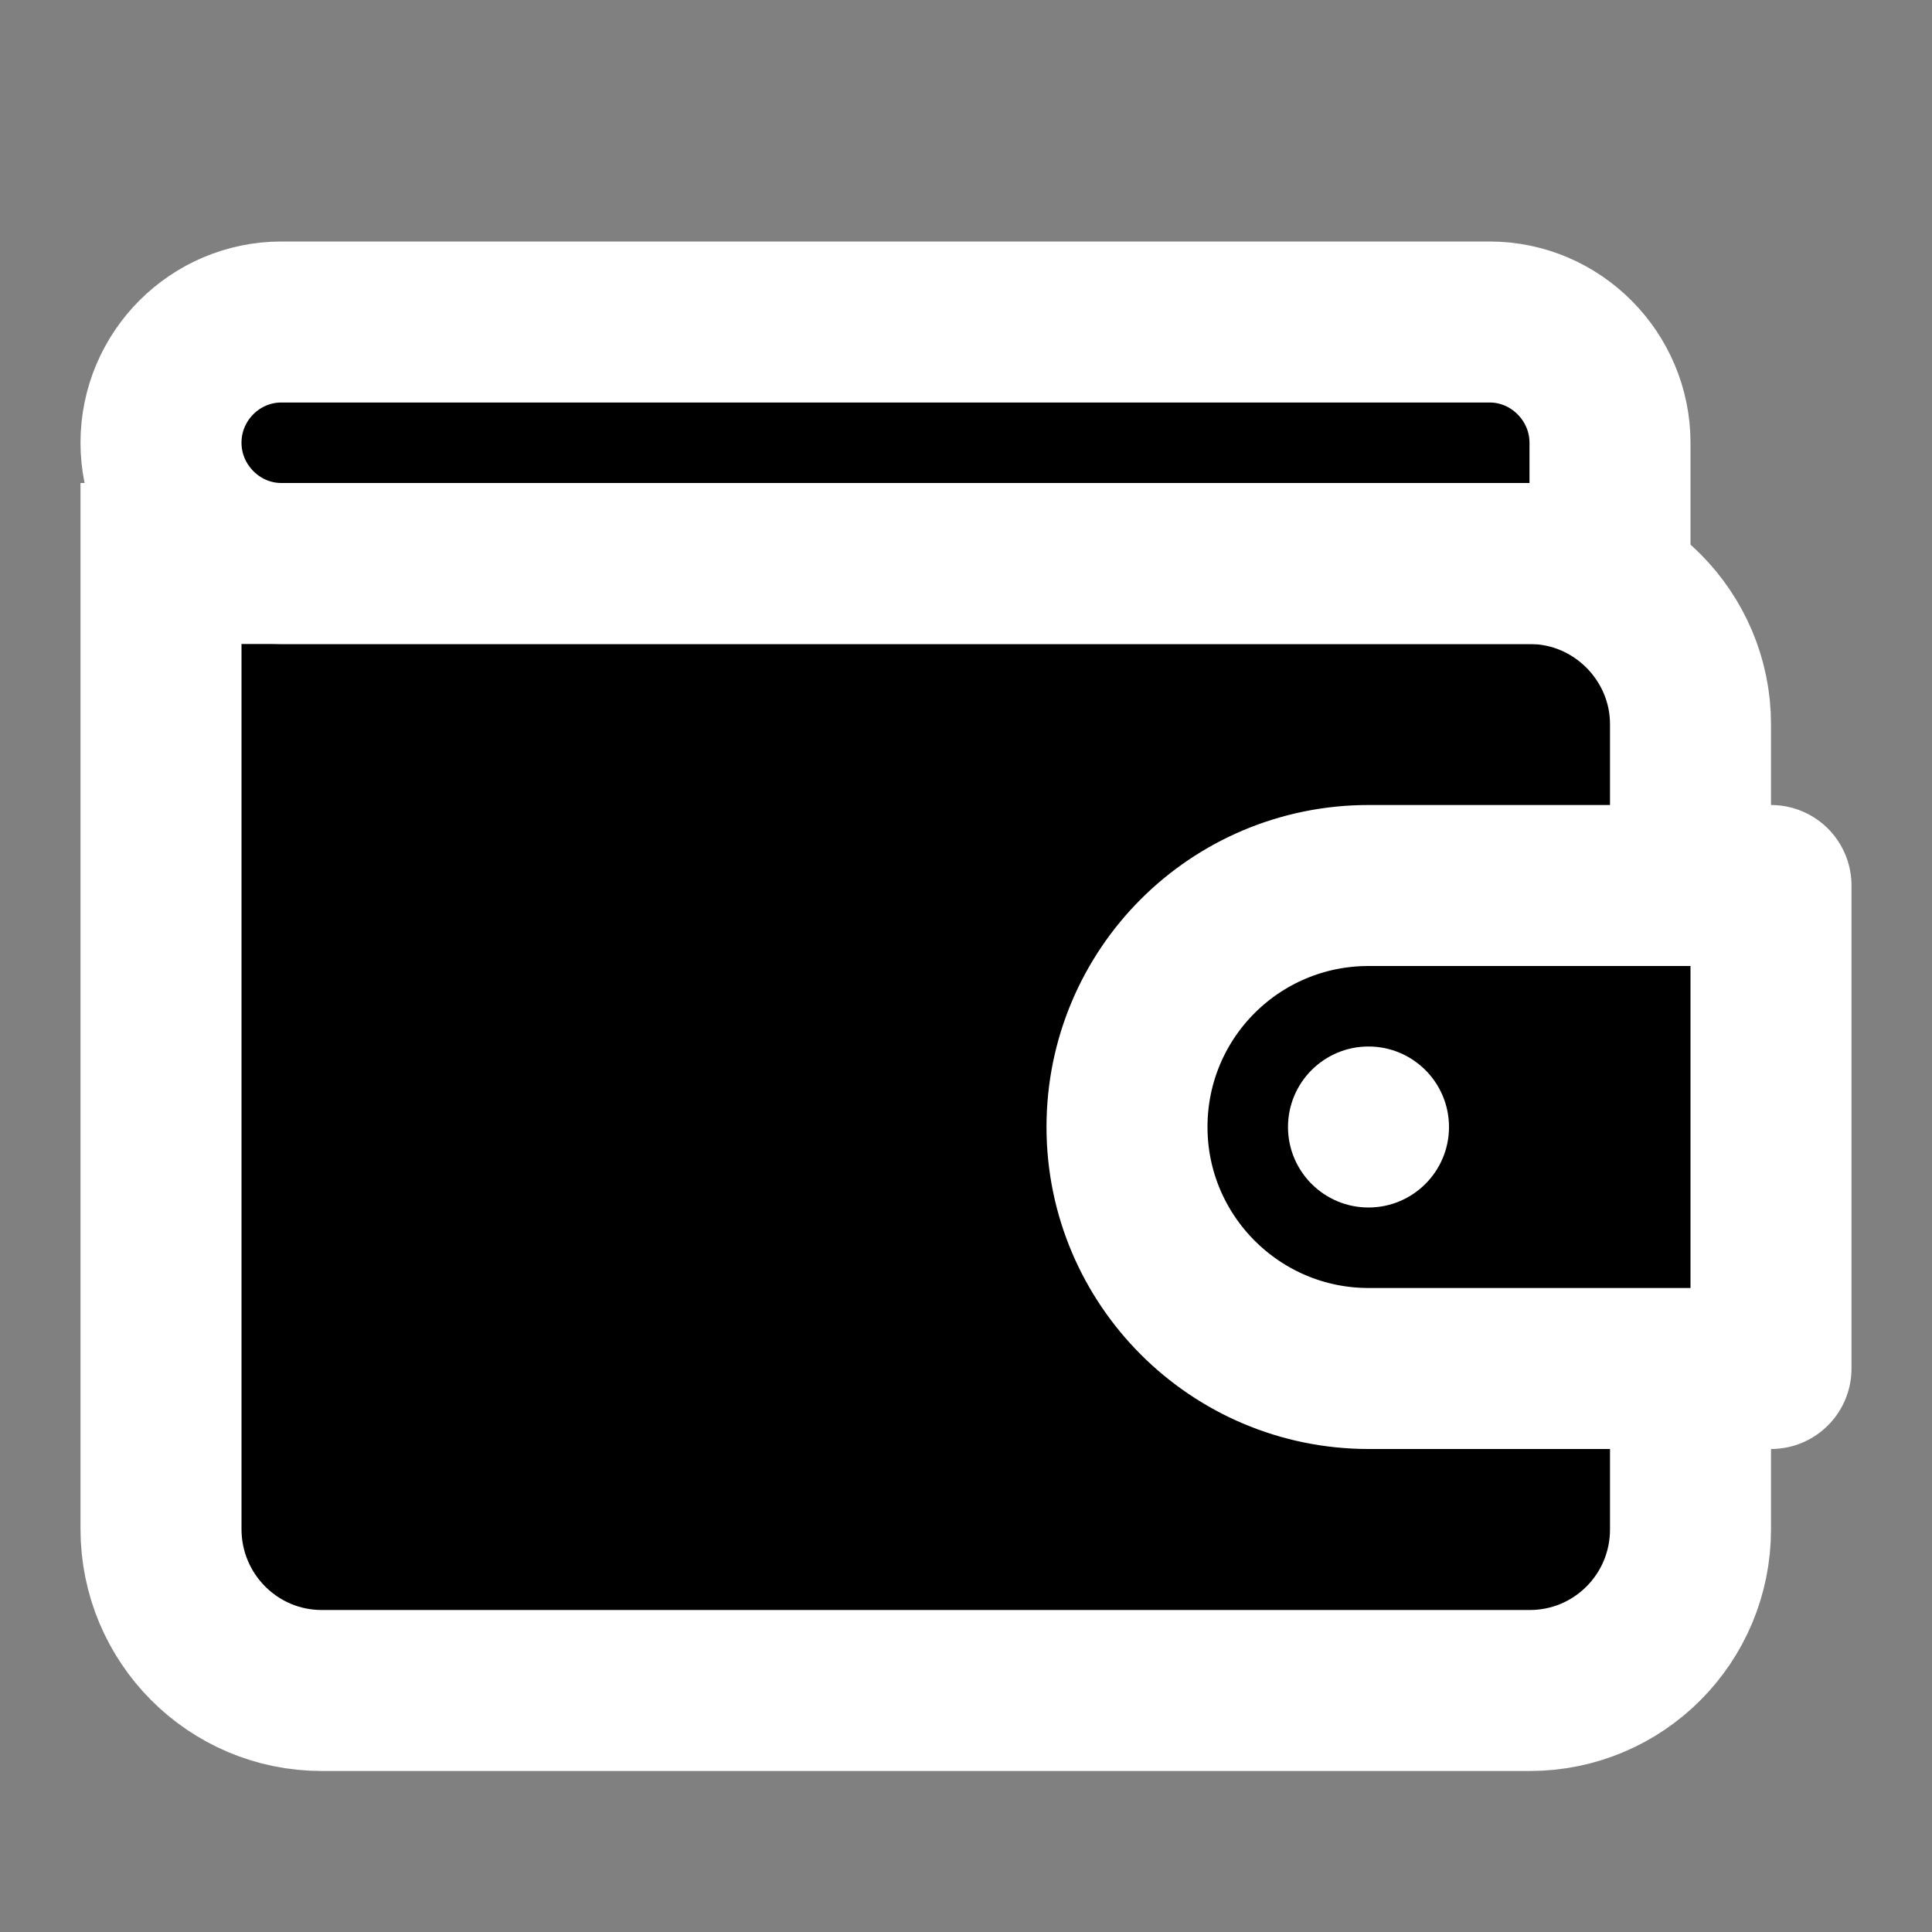 <svg width="24" height="24" viewBox="0 0 24 24" xmlns="http://www.w3.org/2000/svg">
<rect x="0" y="0" width="24" height="24" fill="#808080" stroke="none"/>
<path d="M21 18V18.999C21 20.104 20.109 21 19.003 21H3.997C2.894 21 2 20.103 2 18.994V7H19.003C20.106 7 21 7.904 21 8.995V10.067"  stroke="#FFFFFF" stroke-width="2"/>
<path fill-rule="evenodd" clip-rule="evenodd" d="M14 14C14 12.343 15.339 11 17.002 11H22V17H17.002C15.344 17 14 15.653 14 14Z"  stroke="#FFFFFF" stroke-width="2" stroke-linecap="round" stroke-linejoin="round"/>
<path d="M17 15C17.552 15 18 14.552 18 14C18 13.448 17.552 13 17 13C16.448 13 16 13.448 16 14C16 14.552 16.448 15 17 15Z" fill="#FFFFFF"/>
<path fill-rule="evenodd" clip-rule="evenodd" d="M2 5.5C2 4.673 2.672 4 3.496 4H18.504C19.331 4 20 4.681 20 5.5V7H3.496C2.669 7 2 6.319 2 5.5Z"  stroke="#FFFFFF" stroke-width="2"/>
</svg>
